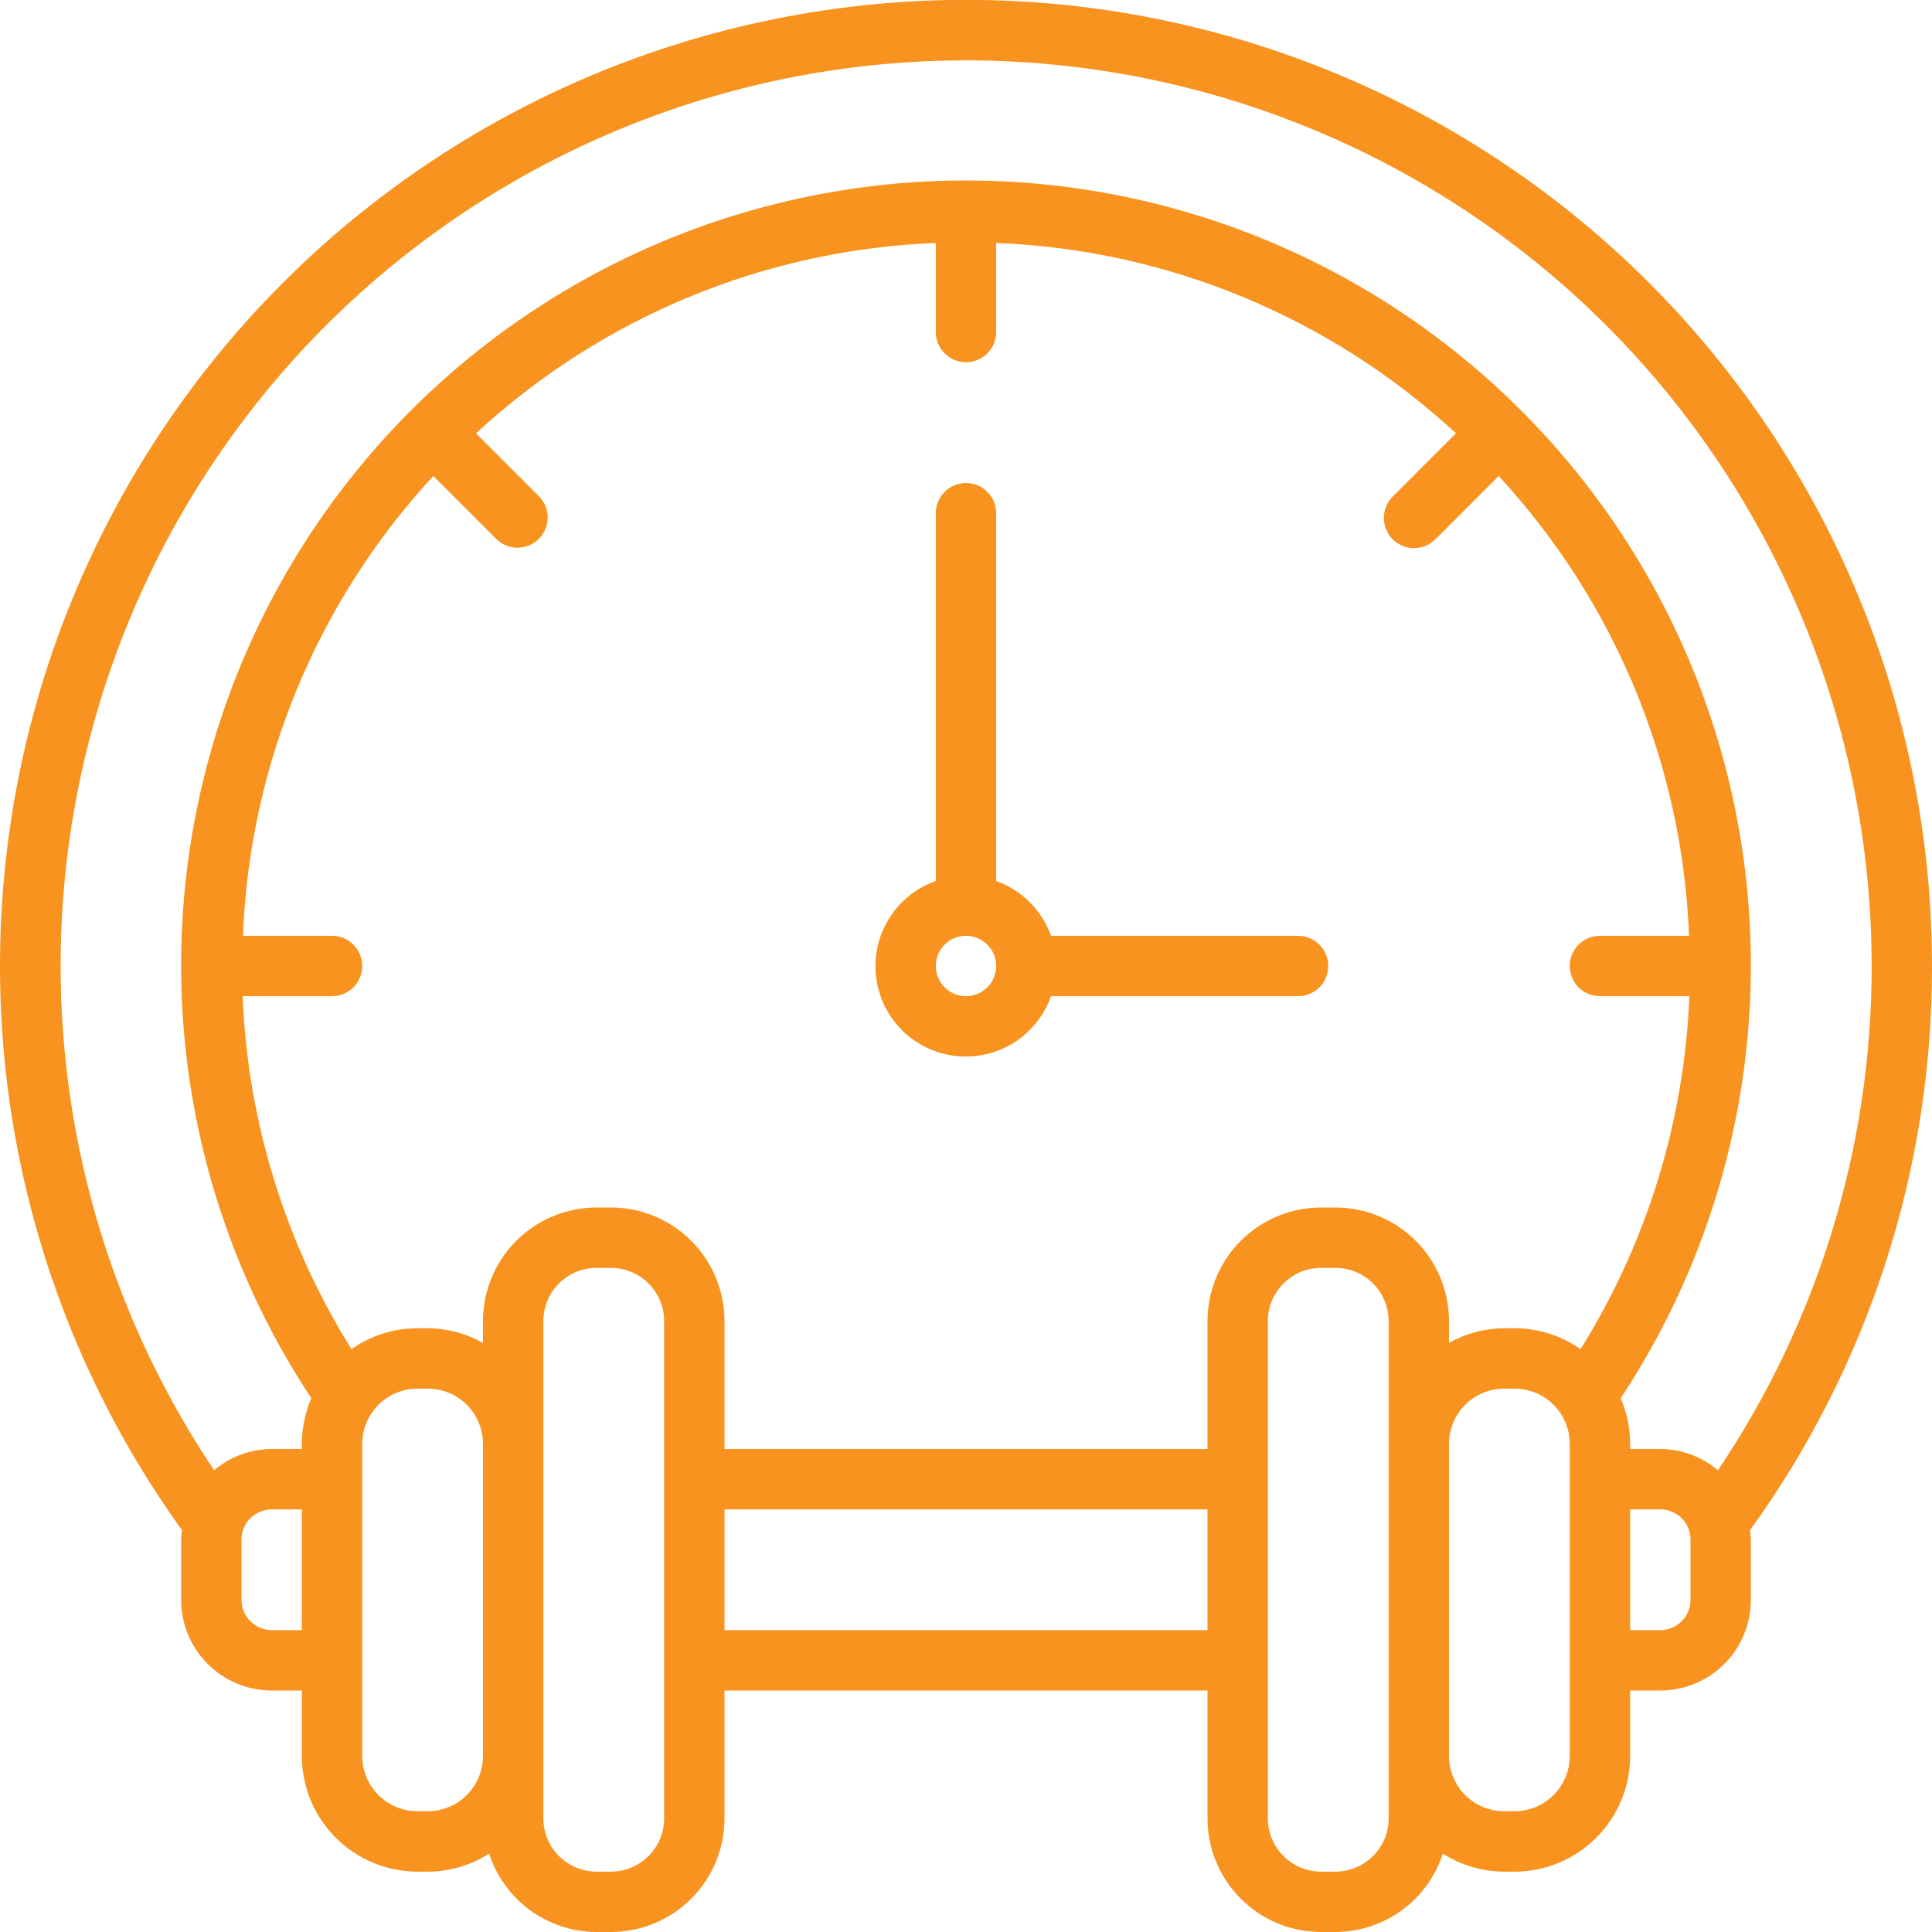 <svg width="34" height="34" viewBox="0 0 34 34" fill="none" xmlns="http://www.w3.org/2000/svg">
<g clip-path="url(#clip0_406_390)">
<path d="M22.844 16.469H18.496C18.417 16.247 18.289 16.045 18.122 15.878C17.955 15.711 17.753 15.583 17.531 15.504V9.031C17.531 8.89 17.475 8.755 17.376 8.656C17.276 8.556 17.141 8.5 17 8.5C16.859 8.5 16.724 8.556 16.624 8.656C16.525 8.755 16.469 8.89 16.469 9.031V15.504C16.215 15.593 15.988 15.745 15.809 15.946C15.631 16.147 15.505 16.389 15.446 16.651C15.386 16.913 15.394 17.186 15.469 17.445C15.543 17.703 15.682 17.938 15.872 18.128C16.062 18.318 16.297 18.457 16.555 18.532C16.814 18.606 17.087 18.614 17.349 18.554C17.611 18.495 17.854 18.369 18.054 18.191C18.255 18.012 18.407 17.785 18.496 17.531H22.844C22.985 17.531 23.12 17.475 23.219 17.376C23.319 17.276 23.375 17.141 23.375 17C23.375 16.859 23.319 16.724 23.219 16.624C23.12 16.525 22.985 16.469 22.844 16.469ZM17 17.531C16.895 17.531 16.792 17.5 16.705 17.442C16.617 17.383 16.549 17.3 16.509 17.203C16.469 17.106 16.459 17 16.479 16.896C16.5 16.793 16.55 16.699 16.624 16.624C16.699 16.55 16.793 16.5 16.896 16.479C16.999 16.459 17.106 16.469 17.203 16.509C17.3 16.549 17.383 16.618 17.442 16.705C17.5 16.792 17.531 16.895 17.531 17C17.531 17.141 17.475 17.276 17.375 17.375C17.276 17.475 17.141 17.531 17 17.531ZM34 17C34 14.32 33.367 11.678 32.152 9.29C30.937 6.901 29.175 4.834 27.009 3.256C24.843 1.678 22.334 0.635 19.688 0.211C17.042 -0.212 14.333 -0.004 11.783 0.818C9.232 1.64 6.912 3.054 5.012 4.944C3.112 6.834 1.686 9.146 0.849 11.692C0.013 14.238 -0.21 16.945 0.199 19.594C0.609 22.242 1.638 24.756 3.204 26.931C3.196 26.985 3.19 27.039 3.188 27.094V28.156C3.188 28.579 3.356 28.984 3.655 29.283C3.954 29.582 4.359 29.75 4.781 29.75H5.312V30.904C5.313 31.443 5.527 31.96 5.909 32.341C6.29 32.723 6.807 32.937 7.346 32.938H7.529C7.911 32.937 8.286 32.827 8.608 32.621C8.737 33.021 8.99 33.369 9.329 33.617C9.668 33.864 10.077 33.999 10.497 34H10.753C11.282 33.999 11.79 33.789 12.164 33.414C12.539 33.04 12.749 32.532 12.75 32.003V29.75H21.25V32.003C21.251 32.532 21.461 33.04 21.836 33.414C22.21 33.789 22.718 33.999 23.247 34H23.503C23.923 33.999 24.332 33.864 24.671 33.617C25.01 33.369 25.263 33.021 25.392 32.621C25.715 32.827 26.089 32.937 26.471 32.938H26.654C27.193 32.937 27.71 32.723 28.091 32.341C28.473 31.96 28.687 31.443 28.688 30.904V29.75H29.219C29.641 29.75 30.046 29.582 30.345 29.283C30.644 28.984 30.812 28.579 30.812 28.156V27.094C30.81 27.039 30.804 26.985 30.796 26.931C32.886 24.042 34.008 20.566 34 17ZM5.312 28.688H4.781C4.64 28.687 4.505 28.631 4.406 28.532C4.306 28.432 4.25 28.297 4.25 28.156V27.094C4.25 26.953 4.306 26.818 4.406 26.718C4.505 26.619 4.64 26.563 4.781 26.563H5.312V28.688ZM8.5 30.904C8.5 31.161 8.397 31.408 8.215 31.59C8.033 31.772 7.786 31.875 7.529 31.875H7.346C7.089 31.875 6.842 31.772 6.66 31.59C6.478 31.408 6.375 31.161 6.375 30.904V25.409C6.375 25.151 6.478 24.904 6.66 24.722C6.842 24.54 7.089 24.438 7.346 24.438H7.529C7.786 24.438 8.033 24.54 8.215 24.722C8.397 24.904 8.5 25.151 8.5 25.409V30.904ZM11.688 32.003C11.687 32.251 11.589 32.488 11.413 32.663C11.238 32.839 11.001 32.937 10.753 32.938H10.497C10.249 32.937 10.012 32.839 9.837 32.663C9.661 32.488 9.563 32.251 9.562 32.003V23.247C9.563 23 9.661 22.762 9.837 22.587C10.012 22.411 10.249 22.313 10.497 22.313H10.753C11.001 22.313 11.238 22.411 11.413 22.587C11.589 22.762 11.687 23 11.688 23.247V32.003ZM21.25 28.688H12.75V26.563H21.25V28.688ZM24.438 25.409V32.003C24.437 32.251 24.339 32.488 24.163 32.663C23.988 32.839 23.75 32.937 23.503 32.938H23.247C23 32.937 22.762 32.839 22.587 32.663C22.411 32.488 22.313 32.251 22.312 32.003V23.247C22.313 23 22.411 22.762 22.587 22.587C22.762 22.411 23 22.313 23.247 22.313H23.503C23.75 22.313 23.988 22.411 24.163 22.587C24.339 22.762 24.437 23 24.438 23.247V25.409ZM27.625 30.904C27.625 31.161 27.522 31.408 27.34 31.59C27.158 31.772 26.911 31.875 26.654 31.875H26.471C26.214 31.875 25.967 31.772 25.785 31.59C25.603 31.408 25.5 31.161 25.5 30.904V25.409C25.5 25.151 25.603 24.904 25.785 24.722C25.967 24.54 26.214 24.438 26.471 24.438H26.654C26.911 24.438 27.158 24.54 27.34 24.722C27.522 24.904 27.625 25.151 27.625 25.409V30.904ZM27.815 23.743C27.475 23.504 27.07 23.375 26.654 23.375H26.471C26.131 23.377 25.797 23.466 25.5 23.633V23.247C25.499 22.718 25.289 22.21 24.914 21.836C24.54 21.461 24.032 21.251 23.503 21.25H23.247C22.718 21.251 22.21 21.461 21.836 21.836C21.461 22.21 21.251 22.718 21.25 23.247V25.5H12.75V23.247C12.749 22.718 12.539 22.21 12.164 21.836C11.79 21.461 11.282 21.251 10.753 21.25H10.497C9.968 21.251 9.46 21.461 9.086 21.836C8.711 22.21 8.501 22.718 8.5 23.247V23.633C8.203 23.466 7.869 23.377 7.529 23.375H7.346C6.931 23.375 6.525 23.504 6.185 23.743C5.018 21.874 4.358 19.733 4.27 17.531H5.844C5.985 17.531 6.12 17.475 6.219 17.376C6.319 17.276 6.375 17.141 6.375 17C6.375 16.859 6.319 16.724 6.219 16.624C6.12 16.525 5.985 16.469 5.844 16.469H4.276C4.392 13.459 5.58 10.589 7.626 8.377L8.736 9.487C8.835 9.585 8.97 9.639 9.11 9.639C9.25 9.638 9.384 9.582 9.483 9.483C9.582 9.384 9.638 9.25 9.639 9.11C9.639 8.97 9.585 8.836 9.487 8.736L8.377 7.626C10.589 5.58 13.458 4.392 16.469 4.276V5.844C16.469 5.985 16.525 6.12 16.624 6.219C16.724 6.319 16.859 6.375 17 6.375C17.141 6.375 17.276 6.319 17.376 6.219C17.475 6.12 17.531 5.985 17.531 5.844V4.276C20.542 4.392 23.411 5.58 25.623 7.626L24.513 8.736C24.463 8.785 24.423 8.843 24.396 8.908C24.369 8.973 24.354 9.042 24.354 9.112C24.354 9.183 24.367 9.252 24.394 9.317C24.421 9.382 24.46 9.441 24.509 9.491C24.559 9.54 24.618 9.58 24.683 9.606C24.748 9.633 24.817 9.647 24.888 9.646C24.958 9.646 25.027 9.632 25.092 9.604C25.157 9.577 25.215 9.537 25.264 9.487L26.374 8.377C28.42 10.589 29.608 13.459 29.724 16.469H28.156C28.015 16.469 27.88 16.525 27.781 16.624C27.681 16.724 27.625 16.859 27.625 17C27.625 17.141 27.681 17.276 27.781 17.376C27.88 17.475 28.015 17.531 28.156 17.531H29.73C29.642 19.733 28.982 21.874 27.815 23.743ZM29.75 28.156C29.75 28.297 29.694 28.432 29.594 28.532C29.495 28.631 29.36 28.687 29.219 28.688H28.688V26.563H29.219C29.36 26.563 29.495 26.619 29.594 26.718C29.694 26.818 29.75 26.953 29.75 27.094V28.156ZM30.232 25.874C29.949 25.634 29.59 25.502 29.219 25.5H28.688V25.409C28.688 25.133 28.631 24.86 28.521 24.607C29.898 22.525 30.685 20.109 30.798 17.616C30.912 15.123 30.348 12.646 29.166 10.448C27.984 8.25 26.229 6.413 24.087 5.133C21.945 3.852 19.496 3.176 17 3.176C14.504 3.176 12.055 3.852 9.913 5.133C7.771 6.413 6.016 8.25 4.834 10.448C3.652 12.646 3.088 15.123 3.202 17.616C3.315 20.109 4.102 22.525 5.479 24.607C5.369 24.86 5.313 25.133 5.312 25.409V25.5H4.781C4.41 25.502 4.051 25.634 3.768 25.874C2.381 23.806 1.498 21.443 1.19 18.972C0.881 16.502 1.156 13.994 1.992 11.649C2.827 9.303 4.201 7.187 6.002 5.468C7.804 3.75 9.982 2.477 12.364 1.752C14.746 1.028 17.265 0.871 19.718 1.296C22.171 1.72 24.49 2.713 26.491 4.195C28.491 5.678 30.116 7.608 31.235 9.832C32.355 12.056 32.938 14.511 32.938 17C32.942 20.162 32 23.253 30.232 25.874Z" fill="#F7931E"/>
</g>
<defs>
<clipPath id="clip0_406_390">
<rect width="34" height="34" fill="white"/>
</clipPath>
</defs>
</svg>
